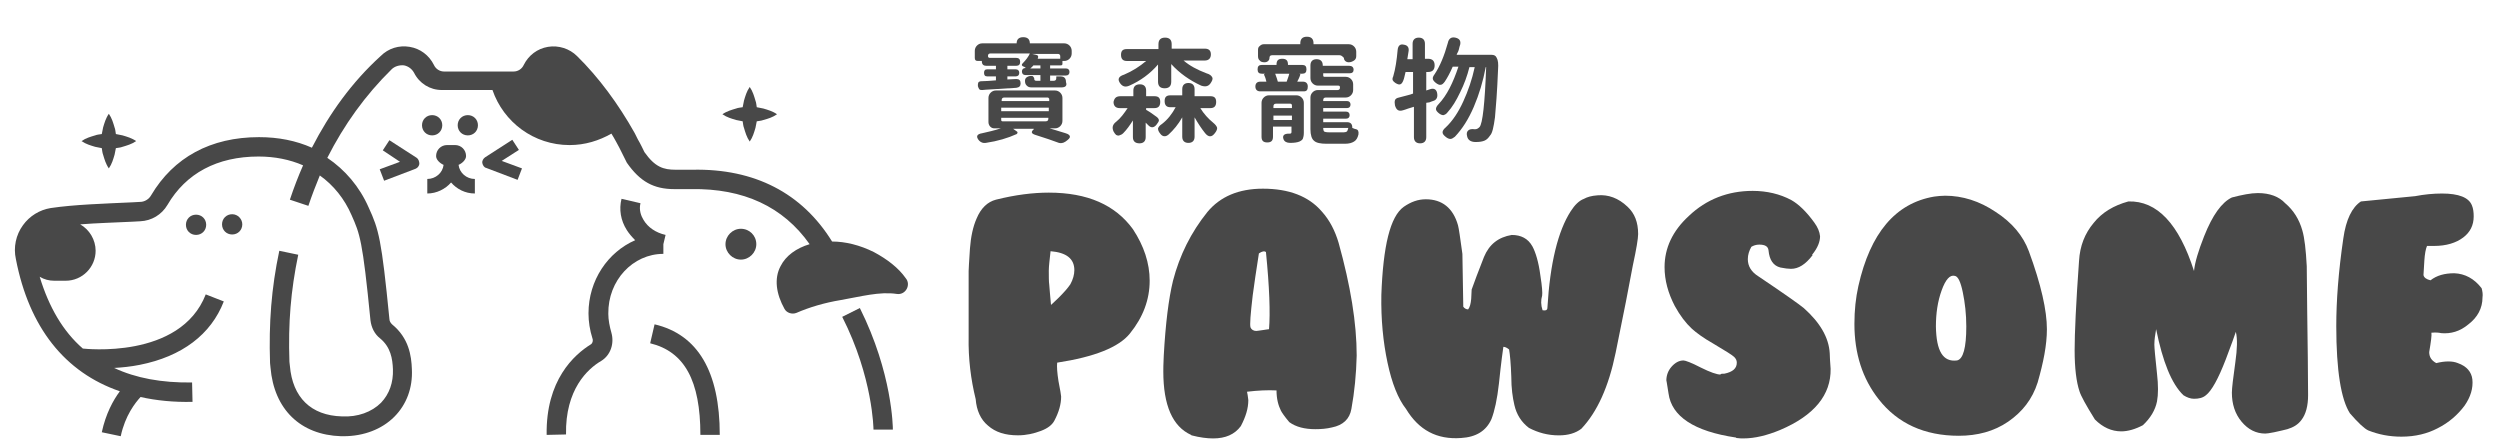 <svg width="218" height="39" viewBox="0 0 218 39" fill="none" xmlns="http://www.w3.org/2000/svg">
<path d="M98.791 19.985C99.752 21.444 100.251 22.942 100.251 24.479C100.251 26.13 99.675 27.666 98.523 29.088C97.562 30.278 95.45 31.123 92.185 31.623C92.147 31.968 92.185 32.506 92.3 33.236C92.454 34.042 92.531 34.465 92.531 34.58C92.531 35.233 92.339 35.924 91.955 36.654C91.763 37.038 91.379 37.345 90.764 37.576C90.15 37.806 89.497 37.96 88.767 37.96C87.653 37.96 86.808 37.691 86.155 37.115C85.502 36.577 85.156 35.771 85.08 34.81C84.657 33.082 84.427 31.277 84.465 29.357V23.634C84.465 23.48 84.504 22.827 84.58 21.675C84.657 20.638 84.849 19.754 85.156 19.063C85.54 18.141 86.117 17.604 86.846 17.411C88.536 16.989 90.073 16.797 91.455 16.797C94.835 16.797 97.255 17.872 98.791 19.985ZM93.337 24.786C93.568 24.363 93.683 23.941 93.683 23.557C93.683 22.558 92.992 22.02 91.609 21.905C91.532 22.635 91.455 23.211 91.455 23.595C91.455 24.133 91.455 24.555 91.494 24.824C91.532 25.247 91.571 25.823 91.647 26.591C91.801 26.437 92.032 26.245 92.3 25.977C92.761 25.516 93.107 25.131 93.337 24.786Z" fill="#484848"/>
<path d="M117.842 35.657C117.688 36.541 117.112 37.078 116.152 37.27C115.691 37.386 115.192 37.424 114.692 37.424C113.771 37.424 113.002 37.232 112.426 36.81C112.004 36.31 111.773 35.965 111.696 35.811C111.466 35.35 111.312 34.774 111.312 34.044C110.544 34.006 109.699 34.044 108.739 34.159C108.777 34.313 108.816 34.544 108.854 34.889C108.854 35.619 108.624 36.349 108.201 37.155C107.664 37.885 106.857 38.231 105.782 38.231C105.282 38.231 104.629 38.154 103.9 37.962L103.861 37.923C102.248 37.194 101.441 35.35 101.441 32.393C101.441 32.201 101.441 31.74 101.48 31.01C101.633 28.244 101.902 26.055 102.286 24.48C102.863 22.253 103.861 20.256 105.282 18.489C106.396 17.145 108.009 16.453 110.122 16.453C112.388 16.453 114.116 17.106 115.268 18.45C115.96 19.218 116.421 20.14 116.728 21.177C117.765 24.903 118.303 28.168 118.303 31.01C118.264 32.623 118.111 34.198 117.842 35.657ZM110.659 28.705C110.775 27.284 110.698 25.057 110.391 21.984C110.275 21.869 110.045 21.907 109.776 22.099C109.546 23.597 109.354 24.826 109.238 25.748C109.046 27.399 108.969 28.321 109.046 28.552C109.123 28.744 109.315 28.859 109.546 28.859C109.622 28.859 109.814 28.821 110.122 28.782C110.429 28.744 110.583 28.705 110.659 28.705Z" fill="#484848"/>
<path d="M122.413 18.03C123.027 17.607 123.642 17.377 124.333 17.377C125.754 17.377 126.715 18.145 127.137 19.643C127.214 19.912 127.329 20.757 127.521 22.139L127.598 26.748C127.713 26.902 127.867 26.979 128.021 26.979C128.174 26.787 128.251 26.48 128.289 26.057L128.328 25.25C128.558 24.598 128.904 23.676 129.403 22.408C129.864 21.294 130.671 20.68 131.823 20.488C132.63 20.488 133.244 20.795 133.628 21.486C133.897 21.986 134.166 22.831 134.32 24.021C134.473 24.982 134.512 25.558 134.473 25.788C134.358 26.172 134.358 26.595 134.512 27.056C134.78 27.094 134.934 27.056 134.934 26.825C135.165 22.946 135.856 20.142 136.97 18.414C137.315 17.876 137.699 17.492 138.122 17.338C138.391 17.185 138.775 17.069 139.313 17.031C140.234 16.954 141.118 17.261 141.924 18.03C142.539 18.606 142.846 19.374 142.846 20.411C142.846 20.795 142.693 21.717 142.385 23.138C142.078 24.828 141.579 27.363 140.887 30.743C140.273 33.739 139.274 35.928 137.892 37.388C137.392 37.772 136.739 37.964 135.933 37.964C134.972 37.964 134.127 37.733 133.321 37.311C132.668 36.811 132.245 36.158 132.053 35.313C131.9 34.66 131.785 33.854 131.785 32.855C131.746 31.703 131.669 30.896 131.593 30.474C131.4 30.32 131.247 30.244 131.093 30.244C131.055 30.512 130.901 31.549 130.709 33.431C130.555 34.814 130.325 35.851 130.056 36.542C129.595 37.58 128.712 38.117 127.406 38.194C125.294 38.348 123.719 37.503 122.605 35.659C121.914 34.776 121.376 33.431 120.992 31.626C120.608 29.821 120.416 27.862 120.454 25.711C120.608 21.448 121.222 18.875 122.413 18.03Z" fill="#484848"/>
<path d="M150.374 32.584C151.104 32.43 151.449 32.123 151.449 31.624C151.449 31.432 151.373 31.278 151.219 31.125C151.065 30.971 150.451 30.587 149.414 29.972C148.53 29.473 147.916 29.012 147.532 28.666C146.994 28.167 146.495 27.514 146.034 26.669C145.458 25.555 145.15 24.442 145.15 23.289C145.15 21.638 145.842 20.14 147.263 18.834C148.799 17.374 150.681 16.645 152.832 16.645C154.061 16.645 155.213 16.913 156.212 17.451C156.827 17.797 157.518 18.45 158.209 19.41C158.517 19.832 158.67 20.216 158.709 20.601C158.709 21.061 158.517 21.599 158.017 22.214L158.056 22.252C157.441 23.059 156.827 23.443 156.174 23.443C155.943 23.443 155.636 23.404 155.252 23.328C154.637 23.174 154.292 22.675 154.215 21.83C154.176 21.484 153.908 21.33 153.408 21.33C153.139 21.33 152.909 21.407 152.717 21.522C152.525 21.868 152.41 22.214 152.41 22.598C152.41 23.212 152.717 23.712 153.331 24.096C155.559 25.594 156.865 26.515 157.287 26.861C158.709 28.129 159.477 29.435 159.554 30.817C159.554 31.163 159.592 31.585 159.63 32.162C159.669 34.428 158.209 36.233 155.213 37.5C154.1 37.961 153.024 38.23 152.026 38.23C151.872 38.23 151.68 38.23 151.411 38.192L151.373 38.153C147.724 37.616 145.765 36.31 145.496 34.312C145.419 33.852 145.381 33.544 145.342 33.352C145.304 33.16 145.304 33.122 145.304 33.199C145.304 32.738 145.458 32.315 145.765 31.97C146.072 31.624 146.418 31.432 146.802 31.432C146.956 31.432 147.493 31.624 148.3 32.046C149.145 32.469 149.721 32.661 150.028 32.661C150.028 32.584 150.182 32.584 150.374 32.584Z" fill="#484848"/>
<path d="M177.683 33.352C177.222 34.811 176.339 35.925 175.11 36.77C173.881 37.615 172.421 37.999 170.808 37.999C167.812 37.999 165.469 36.924 163.818 34.811C162.396 33.006 161.705 30.817 161.705 28.243C161.705 27.053 161.82 25.977 162.051 24.94C163.088 20.331 165.277 17.719 168.657 17.143C168.964 17.105 169.272 17.066 169.617 17.066C171.115 17.066 172.613 17.527 174.034 18.488C175.455 19.409 176.416 20.562 176.915 21.906C177.99 24.825 178.49 27.091 178.49 28.704C178.49 30.087 178.182 31.623 177.683 33.352ZM170.654 31.431C171.192 31.316 171.461 30.317 171.461 28.474C171.461 27.398 171.346 26.4 171.154 25.478C170.962 24.556 170.731 24.095 170.462 24.057C170.04 23.942 169.656 24.364 169.31 25.324C168.964 26.284 168.811 27.322 168.811 28.474C168.849 30.625 169.425 31.585 170.654 31.431Z" fill="#484848"/>
<path d="M201.265 34.465C201.265 35.387 201.073 36.117 200.689 36.616C200.381 37.039 199.959 37.269 199.46 37.423C199.191 37.5 198.807 37.577 198.307 37.692C197.923 37.769 197.654 37.807 197.539 37.807C196.733 37.807 196.041 37.461 195.465 36.77C194.889 36.079 194.62 35.234 194.62 34.235C194.62 33.851 194.735 32.929 194.927 31.546C195.081 30.433 195.119 29.588 194.966 28.935C194.889 29.203 194.582 30.01 194.082 31.354C193.429 33.044 192.853 34.081 192.354 34.465C192.085 34.696 191.739 34.773 191.317 34.773C191.01 34.773 190.702 34.657 190.395 34.465C189.358 33.467 188.59 31.546 188.014 28.704C187.937 29.165 187.86 29.588 187.86 30.049C187.86 30.317 187.937 31.162 188.091 32.583C188.206 33.582 188.206 34.389 188.091 35.003C187.937 35.771 187.514 36.463 186.862 37.077C186.209 37.423 185.556 37.615 184.979 37.615C184.135 37.615 183.366 37.269 182.675 36.578C181.907 35.349 181.446 34.504 181.331 34.12C181.062 33.313 180.908 32.123 180.908 30.548C180.908 29.088 181.023 26.477 181.292 22.751C181.369 21.445 181.792 20.369 182.56 19.448C183.29 18.526 184.327 17.911 185.594 17.566C188.091 17.489 190.011 19.524 191.317 23.634C191.394 22.866 191.701 21.867 192.2 20.6C192.93 18.756 193.737 17.642 194.62 17.22C195.503 16.99 196.272 16.836 196.886 16.836C197.923 16.836 198.73 17.143 199.267 17.719C199.997 18.334 200.497 19.14 200.765 20.101C200.957 20.754 201.073 21.791 201.149 23.212C201.149 24.518 201.188 25.823 201.188 27.129C201.226 30.125 201.265 32.507 201.265 34.465Z" fill="#484848"/>
<path d="M216.397 25.133C216.474 25.402 216.513 25.671 216.474 25.939C216.474 26.861 216.052 27.668 215.245 28.282C214.515 28.897 213.709 29.127 212.864 29.05C212.71 29.012 212.441 28.974 212.019 29.012C212.057 29.242 211.98 29.78 211.827 30.702C211.827 31.125 212.019 31.432 212.441 31.662C213.21 31.47 213.863 31.47 214.323 31.662C215.092 31.931 215.514 32.43 215.591 33.083C215.668 33.852 215.437 34.62 214.9 35.388C214.323 36.156 213.555 36.847 212.557 37.347C211.673 37.808 210.636 38.077 209.407 38.077C208.332 38.077 207.41 37.885 206.526 37.539C206.181 37.385 205.643 36.886 204.913 36.041C204.145 34.85 203.723 32.315 203.723 28.436C203.723 26.208 203.915 23.673 204.337 20.793C204.568 19.141 205.105 18.066 205.874 17.566L210.598 17.105C211.404 16.952 212.173 16.875 212.941 16.875C214.4 16.875 215.284 17.221 215.552 17.912C215.668 18.181 215.706 18.527 215.706 18.872C215.706 19.64 215.399 20.255 214.784 20.716C214.17 21.177 213.325 21.446 212.249 21.446C211.98 21.446 211.788 21.446 211.635 21.446C211.52 21.715 211.443 22.137 211.404 22.713C211.366 23.443 211.328 23.865 211.328 23.981C211.366 24.211 211.596 24.365 211.942 24.442C212.48 24.019 213.171 23.827 214.016 23.827C214.938 23.865 215.745 24.288 216.397 25.133Z" fill="#484848"/>
<path d="M57.079 28.281L56.695 29.933C59.691 30.663 61.074 33.197 61.074 37.922H62.764C62.764 32.391 60.843 29.165 57.079 28.281Z" fill="#484848"/>
<path d="M16.213 19.602C16.213 20.102 16.597 20.485 17.096 20.485C17.596 20.485 17.98 20.102 17.98 19.602C17.98 19.103 17.596 18.719 17.096 18.719C16.597 18.719 16.213 19.103 16.213 19.602Z" fill="#484848"/>
<path d="M20.245 18.68C19.745 18.68 19.361 19.064 19.361 19.563C19.361 20.062 19.745 20.447 20.245 20.447C20.744 20.447 21.128 20.062 21.128 19.563C21.128 19.102 20.744 18.68 20.245 18.68Z" fill="#484848"/>
<path d="M64.606 19.949C63.876 19.949 63.262 20.564 63.262 21.294C63.262 22.023 63.876 22.638 64.606 22.638C65.336 22.638 65.95 22.023 65.95 21.294C65.95 20.525 65.336 19.949 64.606 19.949Z" fill="#484848"/>
<path d="M76.206 21.983C74.977 21.369 73.71 21.061 72.558 21.061C69.946 16.837 65.798 14.686 60.382 14.801H58.922C57.847 14.801 57.117 14.57 56.195 13.264C56.119 13.111 55.85 12.535 55.619 12.151C55.466 11.843 55.35 11.613 55.35 11.613C53.929 9.078 52.201 6.735 50.319 4.891C49.666 4.239 48.706 3.931 47.784 4.085C46.862 4.239 46.094 4.815 45.672 5.66C45.518 6.005 45.172 6.236 44.788 6.236H38.72C38.336 6.236 37.99 6.005 37.836 5.66C37.414 4.815 36.645 4.239 35.724 4.085C34.802 3.931 33.88 4.2 33.189 4.891C30.692 7.158 28.733 9.885 27.197 12.88C25.814 12.266 24.278 11.959 22.588 11.959C18.363 11.959 15.137 13.725 13.178 17.029C12.986 17.374 12.602 17.605 12.218 17.605L11.526 17.643C9.068 17.758 6.495 17.835 4.421 18.142C3.461 18.296 2.577 18.834 2.001 19.64C1.386 20.485 1.156 21.561 1.386 22.598C2.539 28.551 5.65 32.469 10.451 34.12C9.875 34.889 9.222 36.079 8.876 37.692L10.528 38.038C10.912 36.233 11.795 35.119 12.256 34.62C13.639 34.927 15.137 35.081 16.788 35.042L16.75 33.352C14.1 33.391 11.834 32.968 9.952 32.085C10.643 32.046 11.411 31.969 12.179 31.816C15.867 31.086 18.401 29.166 19.515 26.285L17.941 25.671C15.713 31.393 7.301 30.395 7.225 30.395C5.496 28.897 4.267 26.784 3.461 24.134C3.845 24.365 4.267 24.48 4.728 24.48H5.727C7.186 24.48 8.338 23.289 8.338 21.868C8.338 20.908 7.801 20.024 6.994 19.564C8.454 19.448 9.99 19.41 11.526 19.333L12.218 19.295C13.216 19.256 14.1 18.718 14.599 17.873C16.212 15.108 18.939 13.649 22.55 13.649C23.971 13.649 25.277 13.917 26.429 14.417C26.006 15.377 25.622 16.376 25.277 17.413L26.89 17.95C27.197 17.029 27.543 16.145 27.888 15.3C29.079 16.145 30.039 17.336 30.654 18.757C31.384 20.409 31.614 20.908 32.305 27.937C32.382 28.551 32.651 29.127 33.15 29.511C34.072 30.279 34.226 31.278 34.264 32.2C34.303 33.352 33.957 34.351 33.227 35.119C32.421 35.925 31.192 36.386 29.809 36.31C27.12 36.233 25.507 34.658 25.277 31.893L25.238 31.547C25.123 28.167 25.353 25.363 26.006 22.214L24.355 21.868C23.663 25.133 23.433 28.167 23.548 31.662L23.587 32.046C23.894 35.695 26.198 37.923 29.732 38.038C29.809 38.038 29.886 38.038 29.962 38.038C31.729 38.038 33.304 37.423 34.379 36.348C35.455 35.273 35.993 33.813 35.916 32.2C35.877 31.009 35.647 29.473 34.187 28.282C34.072 28.167 33.957 28.013 33.957 27.821C33.266 20.831 33.035 20.024 32.152 18.104C31.345 16.26 30.078 14.801 28.541 13.764C30.001 10.883 31.844 8.31 34.149 6.044C34.418 5.775 34.84 5.66 35.224 5.698C35.608 5.775 35.916 6.005 36.108 6.351C36.569 7.273 37.49 7.849 38.528 7.849H42.944C43.905 10.653 46.555 12.65 49.666 12.65C51.01 12.65 52.239 12.266 53.315 11.651C53.468 11.882 53.584 12.112 53.737 12.381L54.006 12.88C54.621 14.11 54.621 14.11 54.659 14.186C55.811 15.838 57.002 16.491 58.807 16.491H60.267C64.837 16.414 68.294 18.027 70.599 21.292C69.446 21.638 68.525 22.291 68.064 23.212C67.487 24.288 67.68 25.632 68.409 26.938C68.601 27.284 69.062 27.437 69.446 27.284C70.599 26.784 71.904 26.4 73.287 26.17C75.054 25.863 76.706 25.402 78.204 25.632C78.972 25.747 79.471 24.826 78.972 24.249C78.357 23.366 77.359 22.598 76.206 21.983Z" fill="#484848"/>
<path d="M57.846 22.137V21.292L58.038 20.485C57.193 20.293 56.502 19.832 56.118 19.18C55.926 18.872 55.695 18.335 55.849 17.72L54.197 17.336C53.967 18.258 54.12 19.218 54.658 20.063C54.85 20.37 55.119 20.677 55.388 20.946C53.007 21.983 51.317 24.442 51.317 27.322C51.317 28.052 51.432 28.782 51.662 29.511C51.739 29.703 51.662 29.934 51.547 30.011C50.049 30.933 47.591 33.16 47.668 37.923L49.358 37.885C49.281 33.967 51.24 32.162 52.43 31.47C53.237 30.971 53.583 29.972 53.314 29.012C53.16 28.474 53.045 27.898 53.045 27.361C53.007 24.442 55.196 22.137 57.846 22.137Z" fill="#484848"/>
<path d="M8.876 12.918C8.915 13.11 8.915 13.302 8.991 13.494C9.107 13.878 9.222 14.3 9.491 14.684C9.76 14.3 9.875 13.878 9.99 13.494C10.028 13.302 10.067 13.11 10.105 12.918C10.297 12.879 10.489 12.879 10.681 12.803C11.066 12.687 11.488 12.572 11.872 12.303C11.488 12.034 11.066 11.919 10.681 11.804C10.489 11.765 10.297 11.727 10.105 11.689C10.067 11.497 10.067 11.305 9.99 11.113C9.875 10.729 9.76 10.306 9.491 9.922C9.222 10.306 9.107 10.729 8.991 11.113C8.953 11.305 8.915 11.497 8.876 11.689C8.684 11.727 8.492 11.727 8.3 11.804C7.916 11.919 7.493 12.034 7.109 12.303C7.493 12.572 7.916 12.687 8.3 12.803C8.492 12.841 8.684 12.879 8.876 12.918Z" fill="#484848"/>
<path d="M67.757 9.963C67.373 9.694 66.95 9.579 66.566 9.464C66.374 9.426 66.182 9.387 65.99 9.349C65.952 9.157 65.952 8.965 65.875 8.773C65.76 8.389 65.644 7.966 65.376 7.582C65.107 7.966 64.991 8.389 64.876 8.773C64.838 8.965 64.799 9.157 64.761 9.349C64.569 9.387 64.377 9.387 64.185 9.464C63.801 9.579 63.378 9.694 62.994 9.963C63.378 10.232 63.801 10.347 64.185 10.463C64.377 10.501 64.569 10.54 64.761 10.578C64.799 10.77 64.799 10.962 64.876 11.154C64.991 11.538 65.107 11.961 65.376 12.345C65.644 11.961 65.76 11.538 65.875 11.154C65.913 10.962 65.952 10.77 65.99 10.578C66.182 10.54 66.374 10.54 66.566 10.463C66.989 10.347 67.373 10.232 67.757 9.963Z" fill="#484848"/>
<path d="M73.441 27.628C76.13 32.928 76.168 37.422 76.168 37.46H77.013H77.858C77.858 37.268 77.82 32.544 74.978 26.859L73.441 27.628Z" fill="#484848"/>
<path d="M38.566 10.922C38.566 10.423 38.181 10.039 37.682 10.039C37.183 10.039 36.799 10.423 36.799 10.922C36.799 11.422 37.183 11.806 37.682 11.806C38.181 11.806 38.566 11.422 38.566 10.922Z" fill="#484848"/>
<path d="M40.794 10.039C40.294 10.039 39.91 10.423 39.91 10.922C39.91 11.422 40.294 11.806 40.794 11.806C41.293 11.806 41.677 11.422 41.677 10.922C41.677 10.423 41.293 10.039 40.794 10.039Z" fill="#484848"/>
<path d="M39.987 14.377C40.332 14.223 40.64 13.916 40.64 13.609C40.64 13.071 40.217 12.648 39.679 12.648H38.988C38.45 12.648 38.028 13.071 38.028 13.609C38.028 13.916 38.335 14.223 38.681 14.377C38.604 15.068 37.989 15.606 37.26 15.606V16.873C38.066 16.873 38.834 16.489 39.334 15.913C39.833 16.489 40.563 16.873 41.408 16.873V15.606C40.678 15.606 40.064 15.068 39.987 14.377Z" fill="#484848"/>
<path d="M36.338 13.763L33.956 12.227L33.38 13.11L34.878 14.109L33.111 14.761L33.495 15.76L36.222 14.723C36.414 14.646 36.53 14.493 36.568 14.301C36.568 14.07 36.491 13.878 36.338 13.763Z" fill="#484848"/>
<path d="M45.248 13.071L44.672 12.188L42.291 13.724C42.137 13.839 42.022 14.031 42.06 14.223C42.099 14.415 42.214 14.607 42.406 14.646L45.133 15.683L45.517 14.684L43.75 14.031L45.248 13.071Z" fill="#484848"/>
<path d="M92.568 7.621H89.957C89.765 7.621 89.649 7.582 89.534 7.467C89.419 7.352 89.38 7.237 89.38 7.045C89.38 6.929 89.419 6.814 89.534 6.737C89.649 6.661 89.765 6.622 89.918 6.622C89.995 6.622 90.072 6.622 90.11 6.699C90.149 6.776 90.187 6.776 90.187 6.853V6.891C90.187 7.006 90.264 7.045 90.379 7.045H90.725V6.545H89.419C89.227 6.545 89.112 6.43 89.112 6.238C89.112 6.046 89.227 5.931 89.419 5.931H89.457C89.38 5.854 89.304 5.816 89.189 5.777C89.073 5.7 89.073 5.624 89.189 5.508C89.457 5.239 89.688 4.932 89.803 4.663H86.346C86.231 4.663 86.154 4.74 86.154 4.855V4.894C86.154 4.971 86.193 5.047 86.308 5.047H88.612C88.843 5.047 88.958 5.163 88.958 5.393C88.958 5.624 88.843 5.739 88.612 5.739H87.844V6.046H88.574C88.766 6.046 88.881 6.161 88.881 6.353C88.881 6.545 88.766 6.661 88.574 6.661H87.844V6.929L88.612 6.891C88.881 6.891 88.996 7.006 88.996 7.275C88.996 7.506 88.881 7.621 88.612 7.659C86.884 7.774 85.885 7.813 85.655 7.851C85.54 7.851 85.463 7.851 85.386 7.774C85.348 7.736 85.309 7.621 85.271 7.506C85.271 7.352 85.271 7.275 85.309 7.198C85.348 7.121 85.463 7.083 85.578 7.083C85.924 7.083 86.346 7.045 86.846 7.006V6.661H86.077C85.885 6.661 85.808 6.545 85.808 6.353C85.808 6.161 85.885 6.046 86.077 6.046H86.846V5.739H86.001C85.77 5.739 85.617 5.624 85.617 5.355V5.316H85.271C85.079 5.316 85.002 5.239 85.002 5.047V4.433C85.002 4.241 85.079 4.087 85.194 3.972C85.309 3.857 85.463 3.78 85.655 3.78H88.651C88.651 3.434 88.843 3.242 89.227 3.242C89.611 3.242 89.803 3.434 89.803 3.78H92.799C92.991 3.78 93.145 3.857 93.26 3.972C93.375 4.087 93.452 4.241 93.452 4.433V4.663C93.452 4.855 93.375 5.009 93.26 5.124C93.145 5.239 92.991 5.316 92.799 5.316H92.645V5.547C92.645 5.662 92.607 5.7 92.492 5.7H91.57V5.969H92.953C93.145 5.969 93.26 6.084 93.26 6.276C93.26 6.468 93.145 6.584 92.953 6.584H91.57V7.045H91.877C92.031 7.045 92.108 6.968 92.108 6.814V6.699C92.108 6.661 92.108 6.661 92.146 6.661H92.453C92.799 6.661 92.953 6.814 92.953 7.16C93.068 7.467 92.914 7.621 92.568 7.621ZM86.846 7.89H91.992C92.184 7.89 92.338 7.966 92.453 8.082C92.568 8.197 92.645 8.351 92.645 8.543V10.54C92.645 10.732 92.568 10.886 92.453 11.001C92.338 11.116 92.184 11.193 91.992 11.193H91.531C91.685 11.231 92.146 11.385 92.914 11.615C93.183 11.692 93.298 11.807 93.298 11.922C93.298 12.038 93.183 12.153 92.914 12.345C92.684 12.499 92.492 12.499 92.338 12.46C91.839 12.268 91.147 12.038 90.302 11.769C89.918 11.654 89.88 11.5 90.149 11.27V11.231H88.344L88.612 11.423C88.689 11.462 88.728 11.5 88.728 11.577C88.728 11.615 88.689 11.654 88.651 11.692C87.883 12.038 86.999 12.307 85.962 12.46C85.732 12.499 85.54 12.422 85.386 12.268C85.079 11.922 85.156 11.692 85.655 11.615C86.154 11.5 86.692 11.385 87.268 11.193H86.73C86.577 11.193 86.462 11.154 86.346 11.039C86.269 10.962 86.193 10.809 86.193 10.655V8.543C86.193 8.351 86.269 8.197 86.385 8.082C86.5 7.966 86.653 7.89 86.846 7.89ZM91.339 8.504H87.575C87.422 8.504 87.345 8.581 87.345 8.735V8.811H91.493V8.619C91.455 8.543 91.416 8.504 91.339 8.504ZM91.455 9.388H87.306V9.695H91.455V9.388ZM91.455 10.271H87.306V10.463C87.306 10.54 87.345 10.578 87.422 10.578H91.186C91.339 10.578 91.416 10.501 91.416 10.348V10.271H91.455ZM90.11 5.7C90.072 5.777 89.957 5.854 89.841 5.969H90.725V5.7H90.11ZM92.261 4.702H89.995L90.341 4.779C90.533 4.817 90.571 4.932 90.494 5.086V5.124H92.453V4.894C92.453 4.779 92.376 4.702 92.261 4.702Z" fill="#484848"/>
<path d="M97.715 8.39H98.829V7.89C98.829 7.545 99.021 7.353 99.405 7.353C99.75 7.353 99.942 7.545 99.942 7.89V8.39H100.672C101.018 8.39 101.172 8.543 101.172 8.889C101.172 9.235 101.018 9.427 100.672 9.427H99.942V9.58C100.096 9.657 100.403 9.849 100.864 10.195C101.018 10.31 101.056 10.425 101.056 10.502C101.056 10.579 100.98 10.694 100.864 10.848C100.634 11.155 100.365 11.193 100.096 10.886L99.904 10.694V11.962C99.904 12.307 99.712 12.499 99.366 12.499C98.982 12.499 98.79 12.307 98.79 11.962V10.502C98.521 10.925 98.252 11.309 97.945 11.616C97.83 11.731 97.715 11.77 97.6 11.808C97.523 11.846 97.407 11.808 97.331 11.77C97.254 11.693 97.177 11.616 97.1 11.462C96.947 11.117 97.023 10.848 97.331 10.617C97.715 10.31 98.022 9.888 98.329 9.427H97.638C97.292 9.427 97.1 9.235 97.1 8.889C97.177 8.543 97.331 8.39 97.715 8.39ZM102.132 4.241H105.051C105.396 4.241 105.589 4.395 105.589 4.741C105.589 5.086 105.396 5.278 105.051 5.278H103.207C103.745 5.739 104.398 6.085 105.204 6.392C105.473 6.469 105.627 6.584 105.704 6.738C105.781 6.892 105.704 7.045 105.55 7.276C105.358 7.545 105.089 7.583 104.744 7.468C103.745 7.007 102.862 6.392 102.132 5.586V7.122C102.132 7.506 101.94 7.698 101.556 7.698C101.172 7.698 100.98 7.506 100.98 7.122V5.624C100.288 6.431 99.443 7.045 98.483 7.468C98.137 7.621 97.907 7.545 97.715 7.314C97.407 6.93 97.523 6.661 98.022 6.508C98.752 6.2 99.405 5.778 99.942 5.317H98.252C97.907 5.317 97.753 5.125 97.753 4.779C97.753 4.434 97.907 4.28 98.252 4.28H101.018V3.857C101.018 3.473 101.21 3.281 101.594 3.281C101.978 3.281 102.17 3.473 102.17 3.857V4.241H102.132ZM104.129 8.39H105.55C105.896 8.39 106.049 8.543 106.049 8.889C106.049 9.235 105.896 9.427 105.55 9.427H104.667C104.974 9.926 105.358 10.348 105.781 10.694C105.973 10.848 106.088 11.001 106.126 11.117C106.165 11.232 106.088 11.424 105.934 11.616C105.781 11.808 105.665 11.885 105.512 11.885C105.396 11.885 105.243 11.808 105.089 11.616C104.782 11.232 104.475 10.771 104.167 10.233V11.923C104.167 12.269 103.975 12.461 103.63 12.461C103.284 12.461 103.092 12.269 103.092 11.923V10.233C102.746 10.848 102.324 11.347 101.901 11.731C101.632 11.962 101.364 11.923 101.172 11.654C101.018 11.462 100.98 11.347 100.98 11.193C101.018 11.078 101.133 10.925 101.325 10.809C101.825 10.425 102.209 9.926 102.516 9.35H102.055C101.709 9.35 101.556 9.158 101.556 8.812C101.556 8.466 101.709 8.313 102.055 8.313H103.092V7.775C103.092 7.429 103.284 7.237 103.63 7.237C103.975 7.237 104.167 7.429 104.167 7.775V8.39H104.129Z" fill="#484848"/>
<path d="M113.694 7.966H109.891C109.622 7.966 109.469 7.812 109.469 7.543C109.469 7.274 109.622 7.121 109.891 7.121H110.429C110.391 6.967 110.352 6.775 110.237 6.545C110.199 6.468 110.237 6.468 110.314 6.429H110.045C109.776 6.429 109.661 6.314 109.661 6.045C109.661 5.777 109.776 5.661 110.045 5.661H111.312V5.623C111.312 5.277 111.466 5.124 111.812 5.124C112.157 5.124 112.311 5.277 112.311 5.623V5.661H113.54C113.809 5.661 113.924 5.777 113.924 6.045C113.924 6.314 113.809 6.429 113.54 6.429H113.271C113.348 6.429 113.386 6.468 113.386 6.468C113.386 6.468 113.386 6.468 113.386 6.506C113.31 6.775 113.194 6.967 113.118 7.121H113.617C113.886 7.121 114.039 7.274 114.039 7.543C114.039 7.812 113.963 7.966 113.694 7.966ZM116.805 4.816H110.928C110.775 4.816 110.698 4.893 110.698 5.047C110.698 5.162 110.659 5.239 110.583 5.316C110.506 5.392 110.391 5.431 110.275 5.431C110.083 5.431 109.93 5.392 109.853 5.277C109.738 5.2 109.699 5.047 109.699 4.893V4.355C109.699 4.202 109.738 4.087 109.853 4.01C109.93 3.933 110.045 3.856 110.199 3.856H113.386V3.779C113.386 3.395 113.578 3.203 113.963 3.203C114.347 3.203 114.539 3.395 114.539 3.779V3.856H117.611C117.803 3.856 117.957 3.933 118.072 4.048C118.187 4.163 118.264 4.317 118.264 4.509V4.893C118.264 5.085 118.187 5.2 118.072 5.277C117.957 5.354 117.803 5.431 117.611 5.431C117.496 5.431 117.381 5.392 117.304 5.316C117.227 5.239 117.189 5.162 117.189 5.047C117.035 4.893 116.958 4.816 116.805 4.816ZM110.659 8.311H113.041C113.233 8.311 113.386 8.388 113.502 8.504C113.617 8.619 113.694 8.772 113.694 8.964V11.576C113.694 11.807 113.655 11.96 113.617 12.075C113.578 12.191 113.463 12.268 113.31 12.344C113.118 12.421 112.849 12.46 112.503 12.46C112.196 12.46 112.004 12.344 111.927 12.152C111.85 11.96 111.888 11.845 111.965 11.768C112.042 11.691 112.196 11.653 112.388 11.653H112.465C112.58 11.653 112.618 11.615 112.618 11.499V11.039H111.005V11.922C111.005 12.268 110.851 12.421 110.506 12.421C110.16 12.421 110.006 12.268 110.006 11.922V8.964C110.006 8.772 110.083 8.619 110.199 8.504C110.314 8.388 110.467 8.311 110.659 8.311ZM111.043 9.425H112.657V9.195C112.657 9.118 112.618 9.041 112.503 9.041H111.274C111.12 9.041 111.043 9.118 111.043 9.272V9.425ZM112.657 10.078H111.043V10.462H112.657V10.078ZM112.196 7.121C112.311 6.814 112.388 6.583 112.426 6.429H111.197C111.312 6.737 111.389 6.967 111.428 7.121H112.196ZM117.688 6.391H115.384V6.583C115.384 6.66 115.422 6.698 115.499 6.698H117.342C117.535 6.698 117.688 6.775 117.803 6.89C117.919 7.006 117.995 7.159 117.995 7.351V7.851C117.995 8.043 117.919 8.196 117.803 8.311C117.688 8.427 117.535 8.504 117.342 8.504H115.614C115.46 8.504 115.384 8.58 115.384 8.734V8.811H117.458C117.65 8.811 117.765 8.926 117.765 9.118C117.765 9.31 117.65 9.425 117.458 9.425H115.384V9.733H117.381C117.573 9.733 117.688 9.848 117.688 10.04C117.688 10.232 117.573 10.347 117.381 10.347H115.384V10.654H117.458C117.611 10.654 117.727 10.693 117.803 10.77C117.88 10.846 117.919 10.962 117.919 11.115V11.154C118.111 11.23 118.187 11.269 118.264 11.269C118.418 11.307 118.495 11.461 118.456 11.73C118.38 12.037 118.264 12.229 118.072 12.344C117.88 12.46 117.65 12.536 117.266 12.536H115.691C115.153 12.536 114.769 12.46 114.577 12.268C114.385 12.114 114.27 11.768 114.27 11.269V8.504C114.27 8.311 114.347 8.158 114.462 8.043C114.577 7.927 114.731 7.851 114.923 7.851H116.651C116.766 7.851 116.843 7.774 116.843 7.659V7.62C116.843 7.505 116.805 7.466 116.69 7.466H114.923C114.731 7.466 114.577 7.39 114.462 7.274C114.347 7.159 114.27 7.006 114.27 6.814V5.7C114.27 5.354 114.462 5.162 114.808 5.162C115.153 5.162 115.345 5.354 115.345 5.7V5.738H117.65C117.88 5.738 118.034 5.853 118.034 6.084C118.034 6.276 117.919 6.391 117.688 6.391ZM117.573 11.154H115.384C115.384 11.307 115.422 11.422 115.46 11.461C115.499 11.499 115.653 11.538 115.883 11.538H117.189C117.304 11.538 117.419 11.499 117.458 11.461C117.496 11.422 117.535 11.307 117.573 11.154Z" fill="#484848"/>
<path d="M124.37 8.965V11.961C124.37 12.307 124.178 12.499 123.832 12.499C123.487 12.499 123.295 12.307 123.295 11.961V9.311C123.179 9.349 123.026 9.388 122.795 9.465C122.603 9.542 122.45 9.58 122.334 9.618C121.95 9.734 121.758 9.58 121.643 9.196C121.605 9.004 121.605 8.85 121.643 8.735C121.681 8.62 121.797 8.543 121.989 8.504C122.526 8.351 122.949 8.274 123.218 8.159V6.277H122.565C122.488 6.584 122.45 6.815 122.373 7.007C122.296 7.199 122.219 7.314 122.104 7.352C121.989 7.391 121.874 7.352 121.681 7.237C121.566 7.16 121.489 7.083 121.451 7.007C121.413 6.93 121.413 6.815 121.489 6.661C121.681 6.008 121.797 5.24 121.874 4.356C121.912 3.972 122.104 3.819 122.411 3.895C122.718 3.934 122.872 4.126 122.834 4.433C122.795 4.702 122.757 4.932 122.718 5.163H123.179V3.819C123.179 3.473 123.371 3.281 123.717 3.281C124.063 3.281 124.255 3.473 124.255 3.819V5.125H124.524C124.908 5.125 125.1 5.317 125.1 5.701C125.1 6.085 124.908 6.277 124.524 6.277H124.37V7.89L124.716 7.775C125.061 7.659 125.292 7.813 125.33 8.197C125.369 8.504 125.253 8.735 124.946 8.812C124.869 8.85 124.793 8.85 124.639 8.927C124.524 8.927 124.447 8.965 124.37 8.965ZM127.02 4.779H130.055C130.285 4.779 130.439 4.856 130.515 5.048C130.631 5.24 130.669 5.585 130.631 6.046C130.554 8.005 130.439 9.388 130.362 10.233C130.247 11.078 130.131 11.616 129.939 11.808C129.786 12.038 129.632 12.192 129.44 12.268C129.248 12.345 129.017 12.384 128.672 12.384C128.288 12.384 128.019 12.23 127.942 11.923C127.865 11.654 127.904 11.5 128.019 11.385C128.134 11.27 128.326 11.232 128.595 11.27H128.633C128.787 11.27 128.902 11.193 129.017 11.078C129.286 10.771 129.478 9.004 129.594 5.854H129.555C129.325 7.083 128.979 8.236 128.518 9.311C128.057 10.386 127.52 11.232 126.867 11.923C126.713 12.038 126.598 12.115 126.483 12.115C126.367 12.115 126.252 12.076 126.098 11.961C125.906 11.808 125.791 11.692 125.791 11.539C125.791 11.424 125.868 11.27 126.06 11.116C126.675 10.54 127.174 9.772 127.596 8.85C128.019 7.928 128.365 6.93 128.595 5.854H128.134C127.942 6.622 127.673 7.352 127.328 8.044C126.982 8.773 126.636 9.349 126.214 9.81C126.098 9.964 125.983 10.002 125.868 10.041C125.753 10.041 125.638 10.002 125.484 9.887C125.292 9.734 125.215 9.618 125.215 9.503C125.215 9.388 125.292 9.234 125.445 9.081C126.175 8.312 126.713 7.199 127.174 5.816H126.675C126.444 6.354 126.214 6.776 125.983 7.122C125.868 7.275 125.753 7.391 125.638 7.391C125.522 7.429 125.369 7.352 125.215 7.237C125.061 7.122 124.946 6.968 124.946 6.891C124.908 6.776 124.985 6.622 125.1 6.469C125.561 5.777 125.945 4.856 126.252 3.742C126.329 3.358 126.559 3.204 126.905 3.281C127.251 3.358 127.404 3.55 127.328 3.895C127.289 4.011 127.251 4.126 127.212 4.318C127.174 4.51 127.02 4.702 127.02 4.779Z" fill="#484848"/>
</svg>

